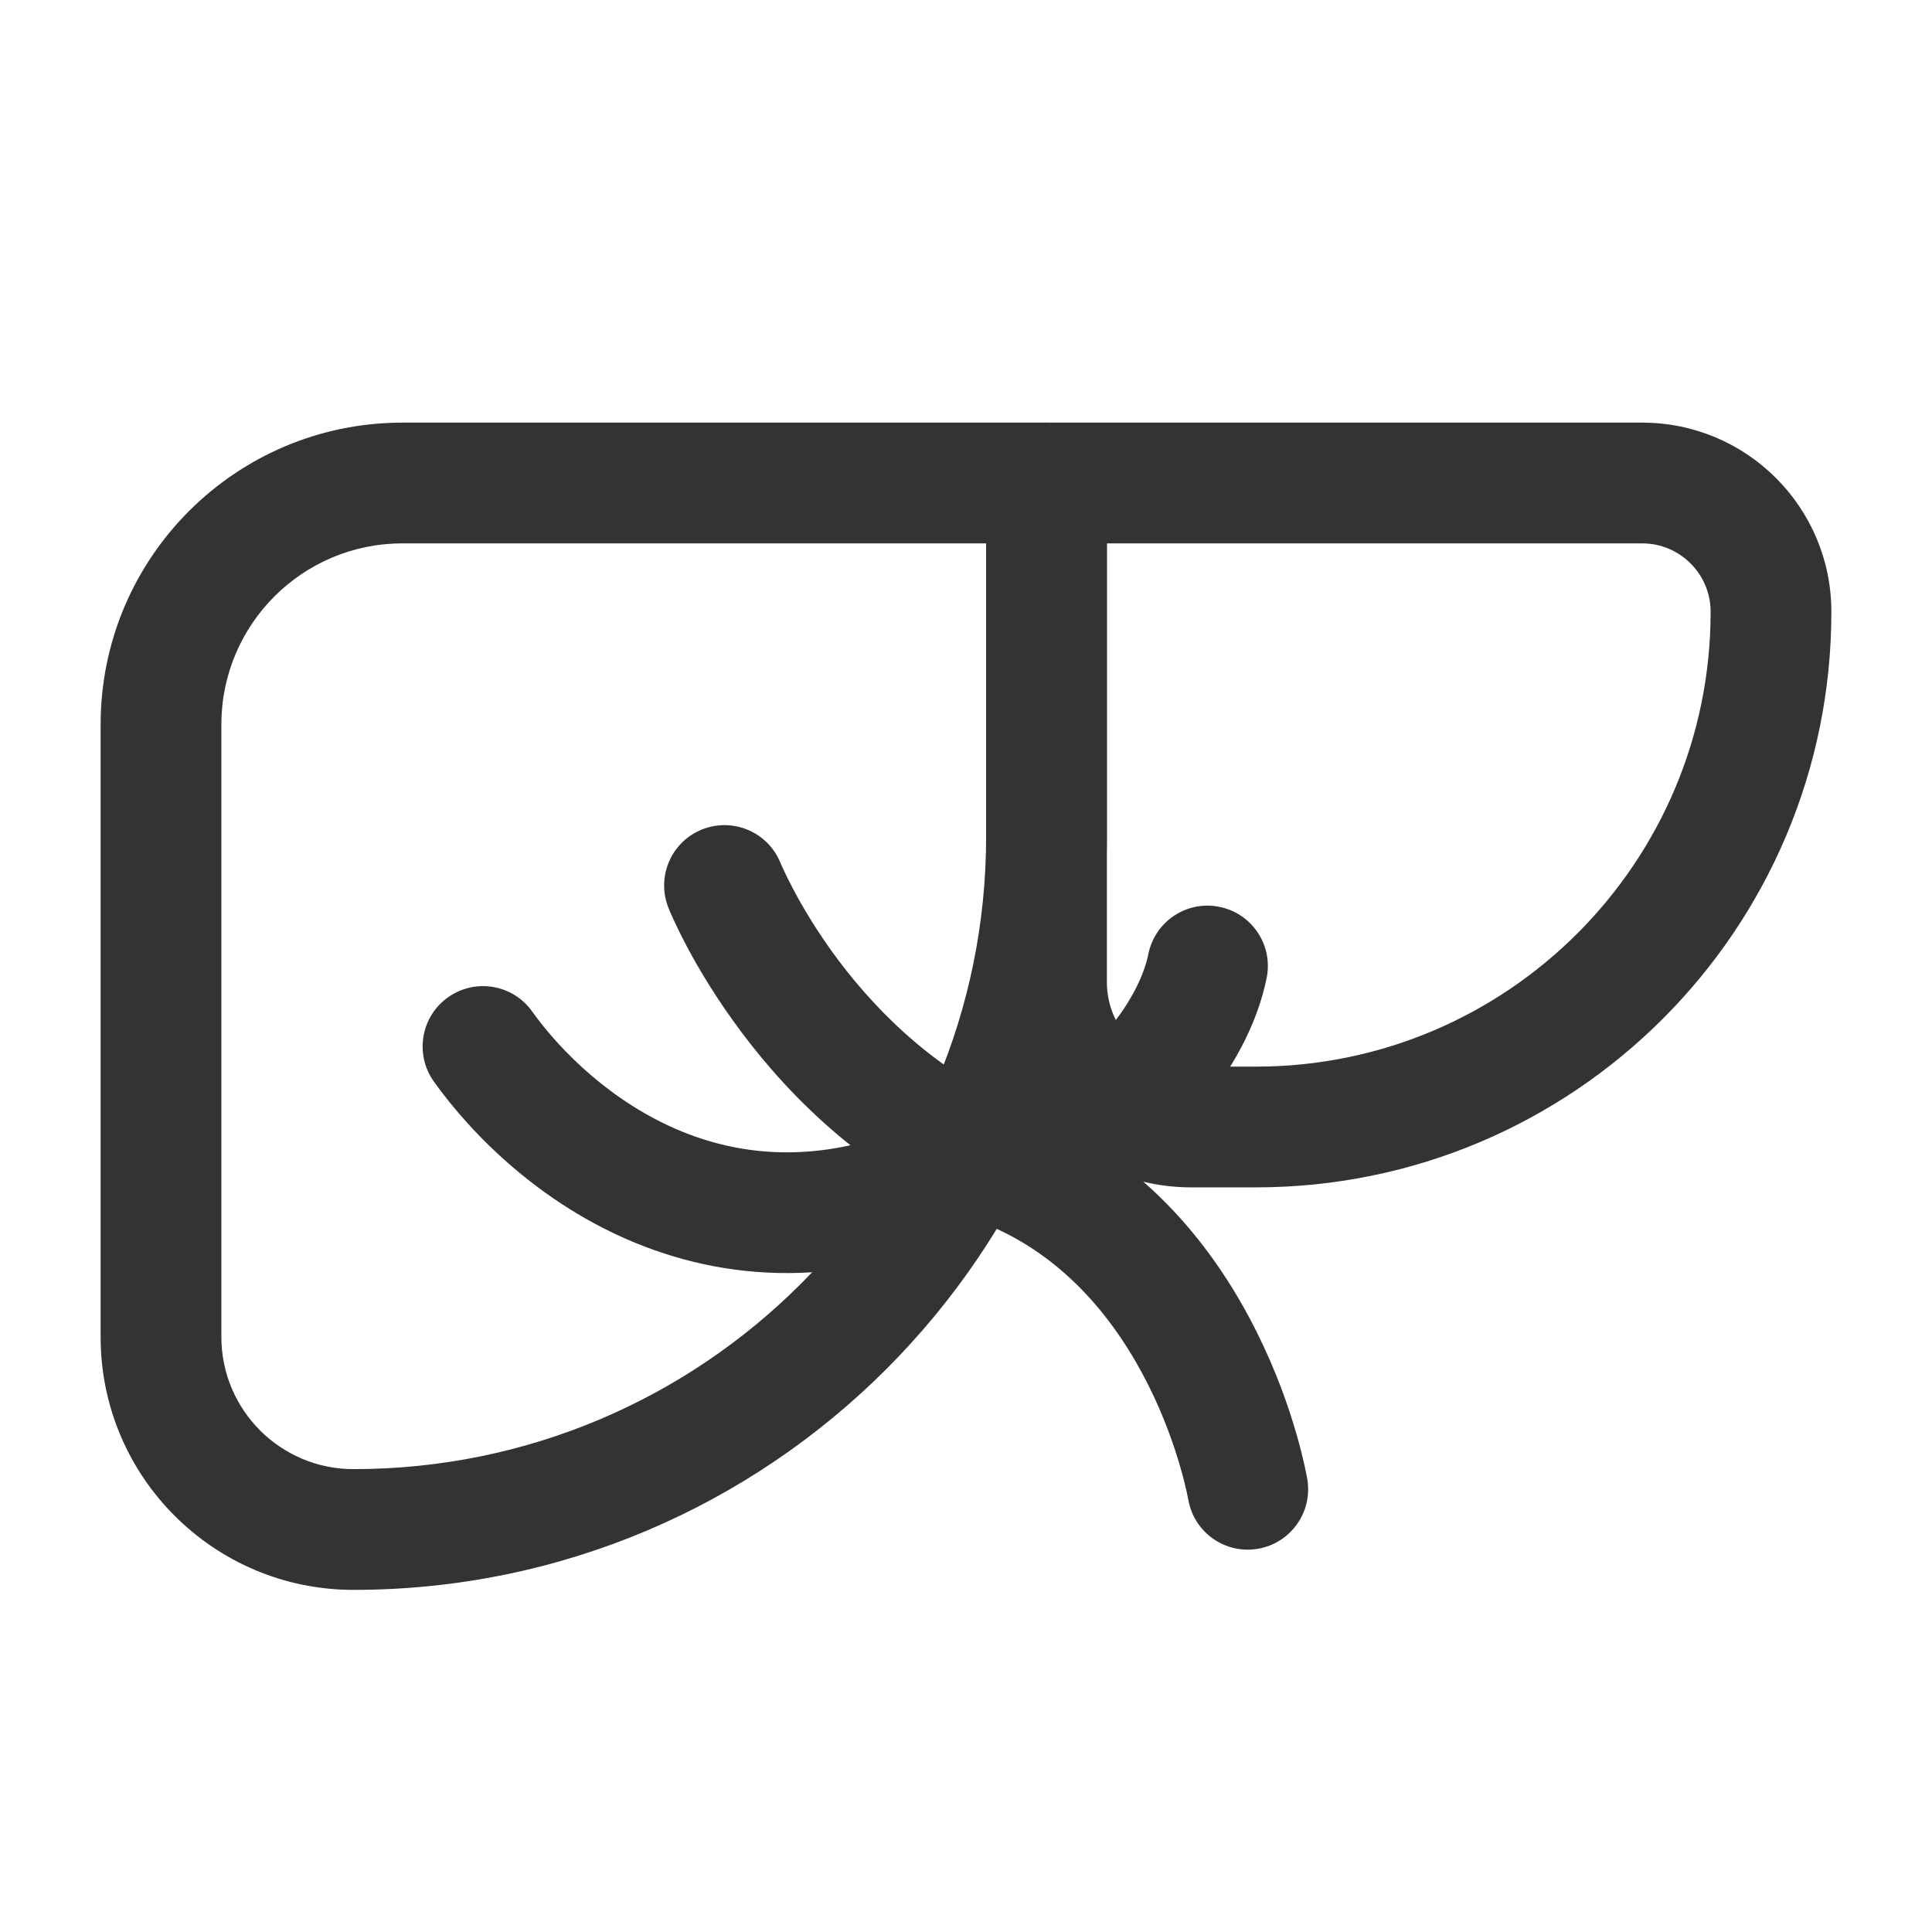 <svg width="24" height="24" viewBox="0 0 24 24" fill="none" xmlns="http://www.w3.org/2000/svg">
<path d="M2 9C2 7.343 3.343 6 5 6H13V10.391C13 15.146 9.146 19 4.391 19V19C3.071 19 2 17.929 2 16.609V9Z" fill="rgba(0,0,0,0)" class='mian'/>
<path fill-rule="evenodd" clip-rule="evenodd" d="M1.25 9C1.25 6.929 2.929 5.25 5 5.25H13C13.414 5.25 13.75 5.586 13.75 6V10.391C13.75 15.56 9.56 19.75 4.391 19.75C2.656 19.75 1.25 18.344 1.25 16.609V9ZM5 6.75C3.757 6.75 2.75 7.757 2.75 9V16.609C2.75 17.515 3.485 18.25 4.391 18.25C8.732 18.25 12.25 14.732 12.25 10.391V6.75H5Z" fill="#333333" class='xian'/>
<path d="M13 6H20.4C21.284 6 22 6.716 22 7.6V7.6C22 11.135 19.135 14 15.6 14H14.8C13.806 14 13 13.194 13 12.2V6Z" fill="rgba(0,0,0,0)" class='mian'/>
<path fill-rule="evenodd" clip-rule="evenodd" d="M12.25 6C12.25 5.586 12.586 5.25 13 5.25H20.4C21.698 5.25 22.75 6.302 22.75 7.6C22.75 11.549 19.549 14.75 15.6 14.75H14.8C13.392 14.75 12.25 13.608 12.25 12.2V6ZM13.75 6.75V12.2C13.75 12.78 14.22 13.25 14.8 13.25H15.6C18.72 13.25 21.25 10.72 21.25 7.6C21.25 7.131 20.869 6.75 20.4 6.75H13.75Z" fill="#333333" class='xian'/>
<path fill-rule="evenodd" clip-rule="evenodd" d="M5.564 12.39C5.901 12.149 6.37 12.227 6.61 12.564C6.968 13.065 7.614 13.706 8.471 14.056C9.297 14.393 10.363 14.48 11.665 13.829C12.035 13.644 12.486 13.794 12.671 14.165C12.856 14.535 12.706 14.986 12.335 15.171C10.637 16.02 9.119 15.94 7.904 15.444C6.719 14.961 5.866 14.102 5.39 13.436C5.149 13.099 5.227 12.63 5.564 12.39Z" fill="#333333" class='xian'/>
<path fill-rule="evenodd" clip-rule="evenodd" d="M9.696 10.721C9.542 10.337 9.106 10.15 8.721 10.304C8.337 10.457 8.15 10.894 8.304 11.278L8.304 11.28L8.305 11.281L8.306 11.284L8.31 11.294L8.322 11.323C8.333 11.347 8.347 11.381 8.366 11.422C8.404 11.504 8.459 11.619 8.533 11.758C8.68 12.036 8.904 12.413 9.213 12.825C9.827 13.644 10.803 14.629 12.222 15.196C13.238 15.603 13.875 16.427 14.267 17.21C14.461 17.598 14.586 17.96 14.662 18.224C14.7 18.355 14.726 18.461 14.741 18.531C14.749 18.566 14.754 18.592 14.757 18.608L14.76 18.624L14.761 18.625C14.829 19.033 15.215 19.308 15.623 19.24C16.032 19.172 16.308 18.785 16.24 18.377L16.239 18.374L16.239 18.37L16.237 18.359L16.23 18.324C16.225 18.296 16.217 18.256 16.206 18.207C16.184 18.109 16.151 17.973 16.103 17.807C16.008 17.477 15.852 17.027 15.608 16.54C15.125 15.573 14.262 14.397 12.778 13.804C11.697 13.371 10.924 12.606 10.412 11.925C10.159 11.587 9.976 11.277 9.858 11.054C9.799 10.943 9.756 10.855 9.73 10.797C9.716 10.768 9.707 10.746 9.701 10.733L9.696 10.721L9.695 10.719L9.696 10.721Z" fill="#333333" class='xian'/>
<path fill-rule="evenodd" clip-rule="evenodd" d="M15.147 11.265C15.553 11.346 15.817 11.741 15.735 12.147C15.513 13.261 14.476 14.632 12.737 15.211C12.344 15.342 11.919 15.13 11.789 14.737C11.658 14.344 11.87 13.919 12.263 13.789C13.524 13.368 14.154 12.406 14.265 11.853C14.346 11.447 14.741 11.183 15.147 11.265Z" fill="#333333" class='xian'/>
</svg>
